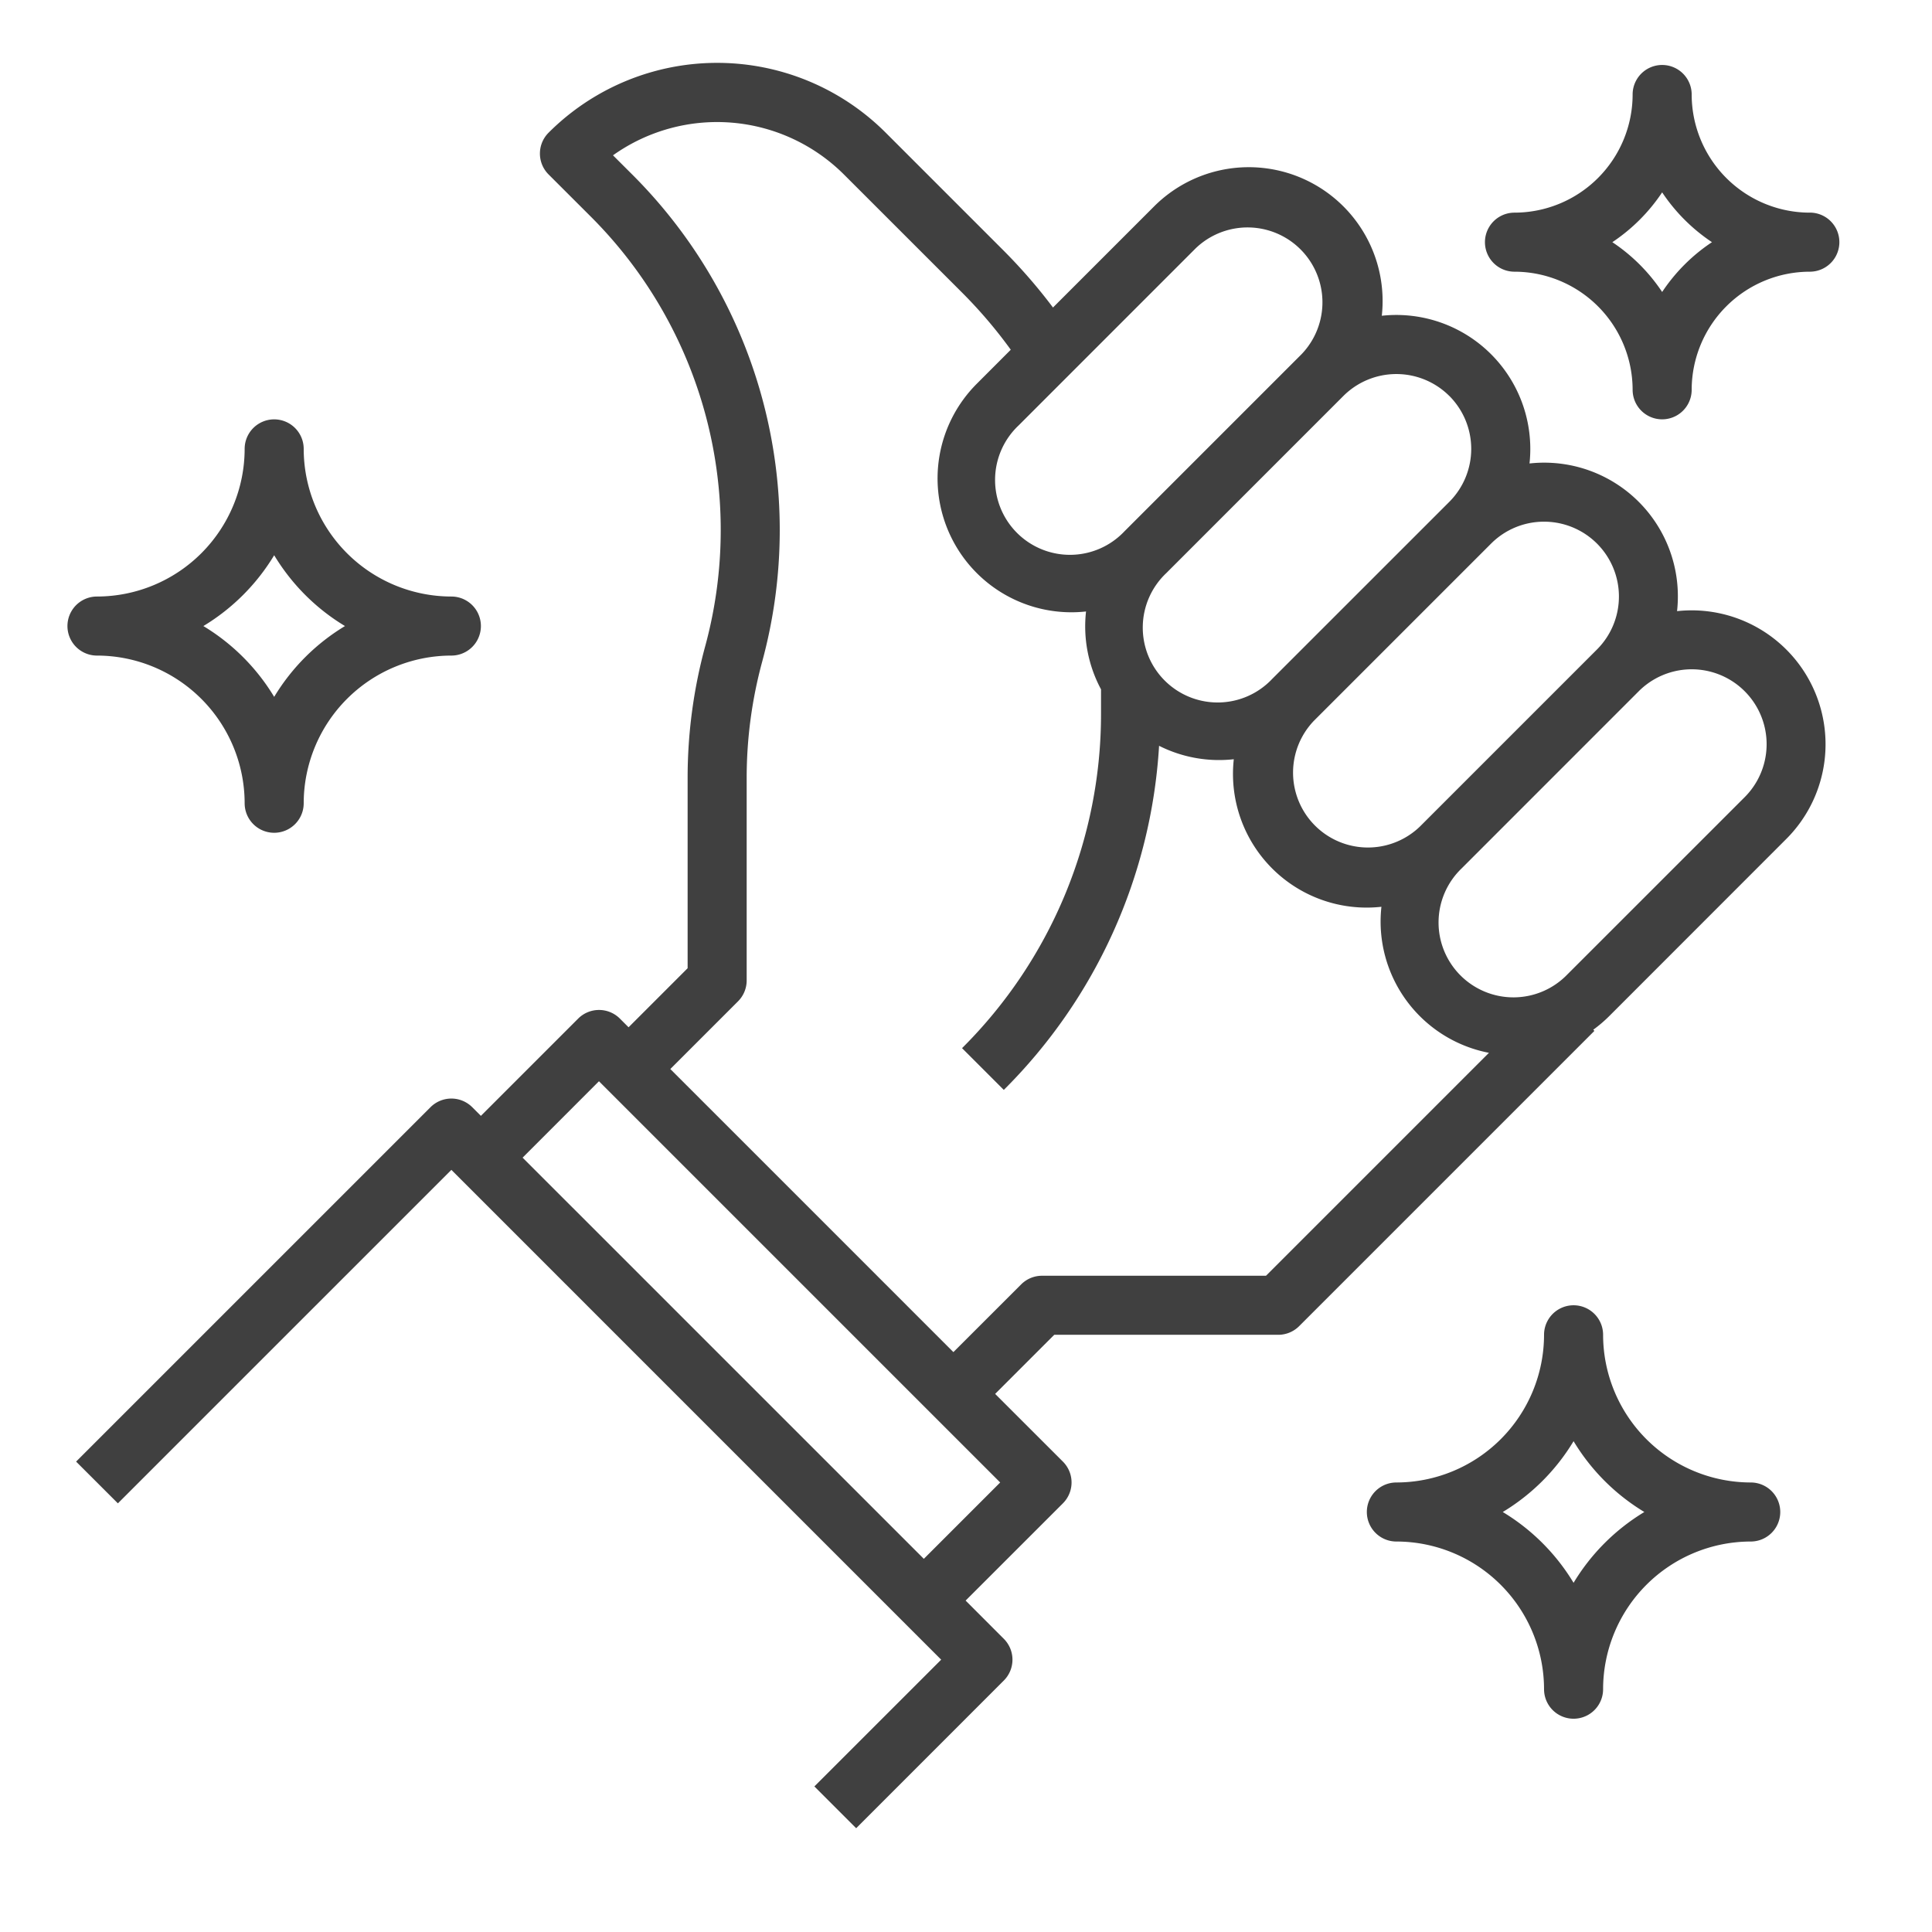 <svg width="46" height="46" fill="none" xmlns="http://www.w3.org/2000/svg"><path d="M39.93 14.55a3.183 3.183 0 00-3.513-3.515A3.19 3.19 0 0032.9 7.518a3.187 3.187 0 00-5.424-2.601l-2.405 2.405c-.358-.477-.75-.928-1.17-1.35l-2.813-2.813a5.675 5.675 0 00-8.026 0 .702.702 0 000 .995l1.02 1.019a10.544 10.544 0 012.71 10.208 11.93 11.93 0 00-.42 3.138v4.534l-1.406 1.406-.206-.206a.703.703 0 00-.995 0l-2.315 2.315-.206-.206a.703.703 0 00-.994 0L1.812 34.8l.995.994 7.94-7.94 11.662 11.662-3.019 3.018.995.995 3.515-3.516a.702.702 0 000-.994l-.909-.91 2.316-2.315a.702.702 0 000-.994l-1.613-1.612 1.407-1.407h5.333a.704.704 0 00.498-.206l7.03-7.03-.027-.028a3.19 3.19 0 00.38-.324l4.218-4.22a3.188 3.188 0 00-2.602-5.422zm-3.167-2.129a1.782 1.782 0 011.26 3.043l-4.219 4.219a1.783 1.783 0 01-2.52-2.522l4.218-4.218a1.778 1.778 0 011.26-.522zm-2.255-2.994a1.785 1.785 0 010 2.521l-4.22 4.219a1.783 1.783 0 11-2.52-2.521l4.218-4.219a1.785 1.785 0 012.521 0zM28.47 5.911a1.783 1.783 0 012.52 2.522l-4.218 4.218a1.783 1.783 0 11-2.521-2.52l4.219-4.22zm-6.474 31.204l-9.553-9.552 1.818-1.819 9.553 9.553-1.818 1.818zm8.146-6.74H24.81a.702.702 0 00-.497.206L22.7 32.193l-6.74-6.74 1.612-1.612a.702.702 0 00.206-.497v-4.825c0-.935.125-1.866.37-2.768a11.955 11.955 0 00-3.072-11.573l-.481-.48a4.276 4.276 0 015.498.456l2.813 2.812c.422.422.81.877 1.16 1.361l-.808.809a3.187 3.187 0 002.6 5.423 3.172 3.172 0 00.357 1.854v.553a11.226 11.226 0 01-3.309 7.99l.994.994a12.612 12.612 0 003.697-8.193 3.174 3.174 0 001.779.32 3.183 3.183 0 003.515 3.513 3.183 3.183 0 002.56 3.477l-5.308 5.308zM41.54 18.98l-4.219 4.218a1.783 1.783 0 11-2.521-2.521l4.218-4.219a1.782 1.782 0 112.522 2.522zm.144 16.317a3.52 3.52 0 01-3.515-3.516.703.703 0 00-1.406 0 3.52 3.52 0 01-3.516 3.516.703.703 0 000 1.406 3.52 3.52 0 013.516 3.516.703.703 0 001.406 0 3.52 3.52 0 013.515-3.516.703.703 0 000-1.406zm-4.218 2.389A4.96 4.96 0 0035.78 36a4.96 4.96 0 001.686-1.686A4.96 4.96 0 0039.151 36a4.96 4.96 0 00-1.685 1.686zM43.09 5.063a2.816 2.816 0 01-2.812-2.813.703.703 0 10-1.406 0 2.816 2.816 0 01-2.813 2.813.703.703 0 000 1.406 2.816 2.816 0 012.813 2.812.703.703 0 001.406 0 2.816 2.816 0 012.813-2.812.703.703 0 100-1.407zm-3.515 1.889a4.253 4.253 0 00-1.186-1.186c.47-.313.873-.716 1.186-1.186.313.47.716.873 1.186 1.186-.47.312-.873.715-1.186 1.186z" fill="#404040"/><path d="M5.825 19.125a.703.703 0 001.406 0 3.52 3.52 0 013.516-3.516.703.703 0 000-1.406 3.52 3.52 0 01-3.516-3.515.703.703 0 00-1.406 0 3.52 3.52 0 01-3.516 3.515.703.703 0 000 1.406 3.52 3.52 0 013.516 3.516zm.703-5.905c.417.691.995 1.27 1.686 1.686a4.96 4.96 0 00-1.686 1.686 4.96 4.96 0 00-1.686-1.686 4.962 4.962 0 001.686-1.686z" fill="#404040"/></svg>